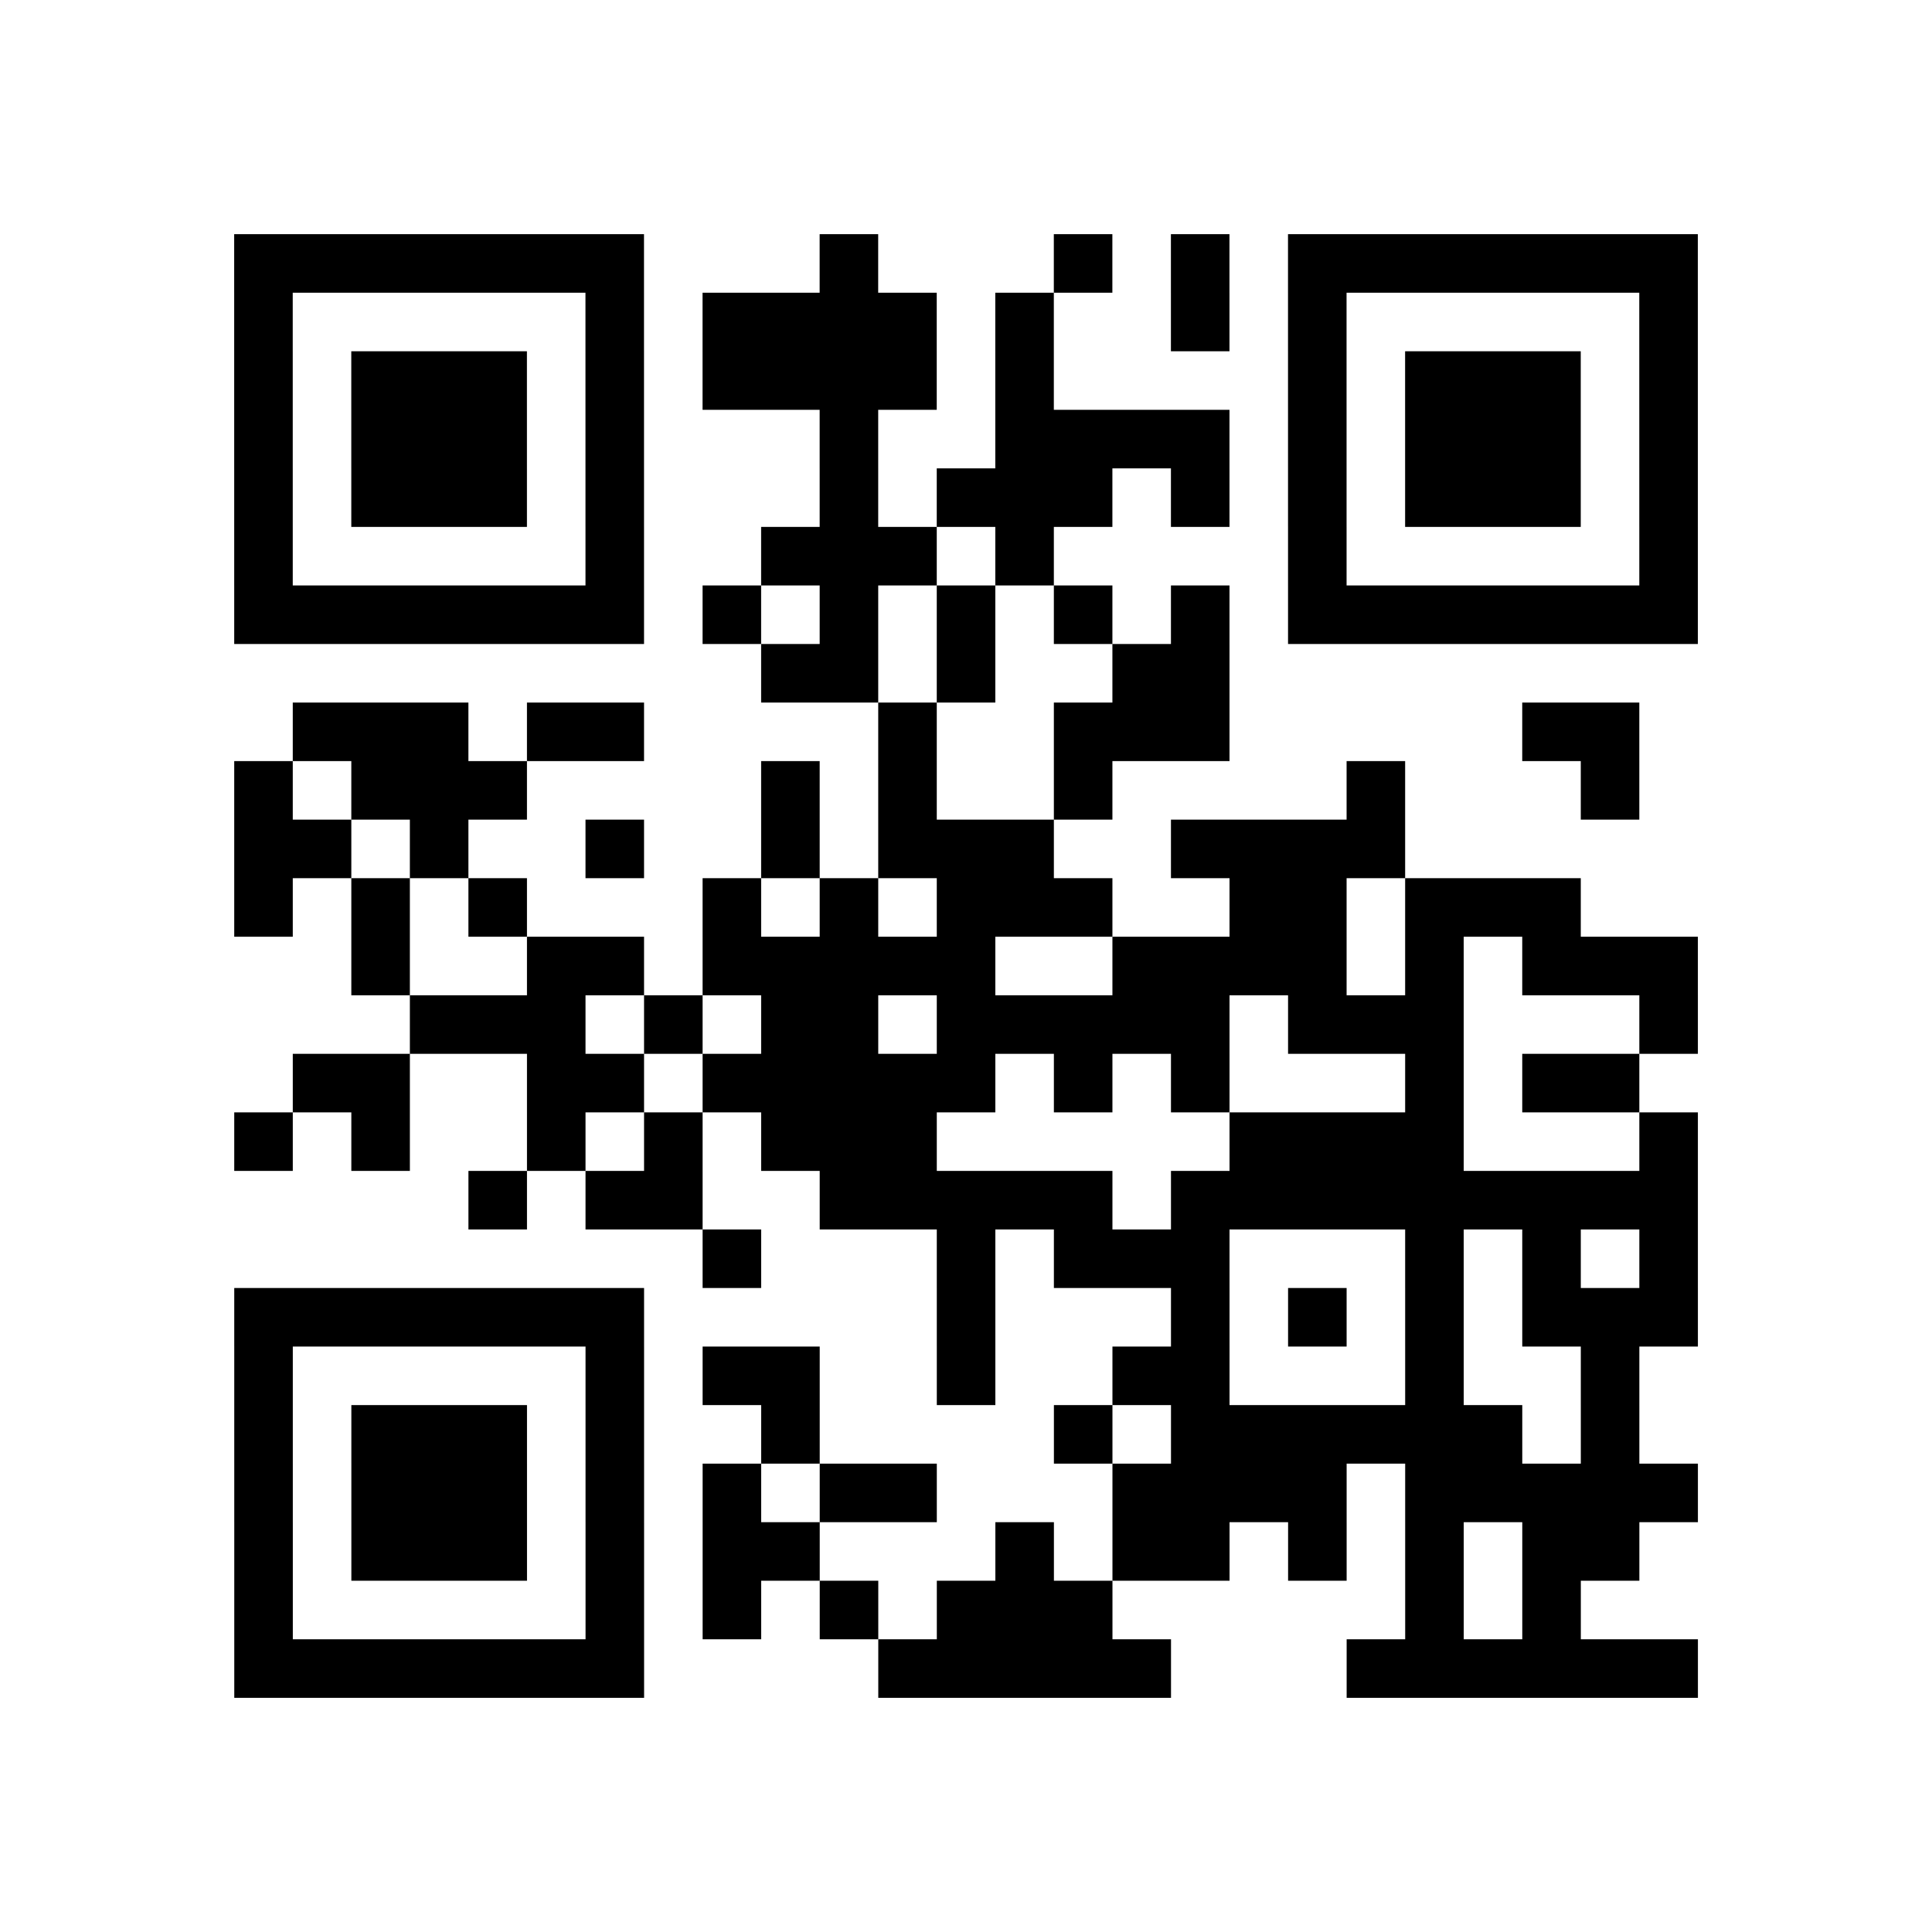 <?xml version="1.0" encoding="utf-8"?>
<svg xmlns="http://www.w3.org/2000/svg" width="132" height="132" class="segno"><path transform="scale(4)" class="qrline" stroke="#000" d="M4 4.5h7m3 0h1m3 0h1m1 0h1m1 0h7m-25 1h1m5 0h1m1 0h4m1 0h1m2 0h1m1 0h1m5 0h1m-25 1h1m1 0h3m1 0h1m1 0h4m1 0h1m4 0h1m1 0h3m1 0h1m-25 1h1m1 0h3m1 0h1m3 0h1m2 0h4m1 0h1m1 0h3m1 0h1m-25 1h1m1 0h3m1 0h1m3 0h1m1 0h3m1 0h1m1 0h1m1 0h3m1 0h1m-25 1h1m5 0h1m2 0h3m1 0h1m4 0h1m5 0h1m-25 1h7m1 0h1m1 0h1m1 0h1m1 0h1m1 0h1m1 0h7m-16 1h2m1 0h1m2 0h2m-16 1h3m1 0h2m4 0h1m2 0h3m5 0h2m-24 1h1m1 0h3m4 0h1m1 0h1m2 0h1m4 0h1m3 0h1m-24 1h2m1 0h1m2 0h1m2 0h1m1 0h3m2 0h4m-20 1h1m1 0h1m1 0h1m3 0h1m1 0h1m1 0h3m2 0h2m1 0h3m-21 1h1m2 0h2m1 0h5m2 0h4m1 0h1m1 0h3m-22 1h3m1 0h1m1 0h2m1 0h5m1 0h3m3 0h1m-24 1h2m2 0h2m1 0h5m1 0h1m1 0h1m3 0h1m1 0h2m-24 1h1m1 0h1m2 0h1m1 0h1m1 0h3m5 0h4m3 0h1m-21 1h1m1 0h2m2 0h5m1 0h9m-17 1h1m3 0h1m1 0h3m3 0h1m1 0h1m1 0h1m-25 1h7m5 0h1m3 0h1m1 0h1m1 0h1m1 0h3m-25 1h1m5 0h1m1 0h2m2 0h1m2 0h2m3 0h1m2 0h1m-24 1h1m1 0h3m1 0h1m2 0h1m4 0h1m1 0h6m1 0h1m-24 1h1m1 0h3m1 0h1m1 0h1m1 0h2m3 0h4m1 0h5m-25 1h1m1 0h3m1 0h1m1 0h2m3 0h1m1 0h2m1 0h1m1 0h1m1 0h2m-24 1h1m5 0h1m1 0h1m1 0h1m1 0h3m5 0h1m1 0h1m-23 1h7m4 0h5m3 0h6"/></svg>
